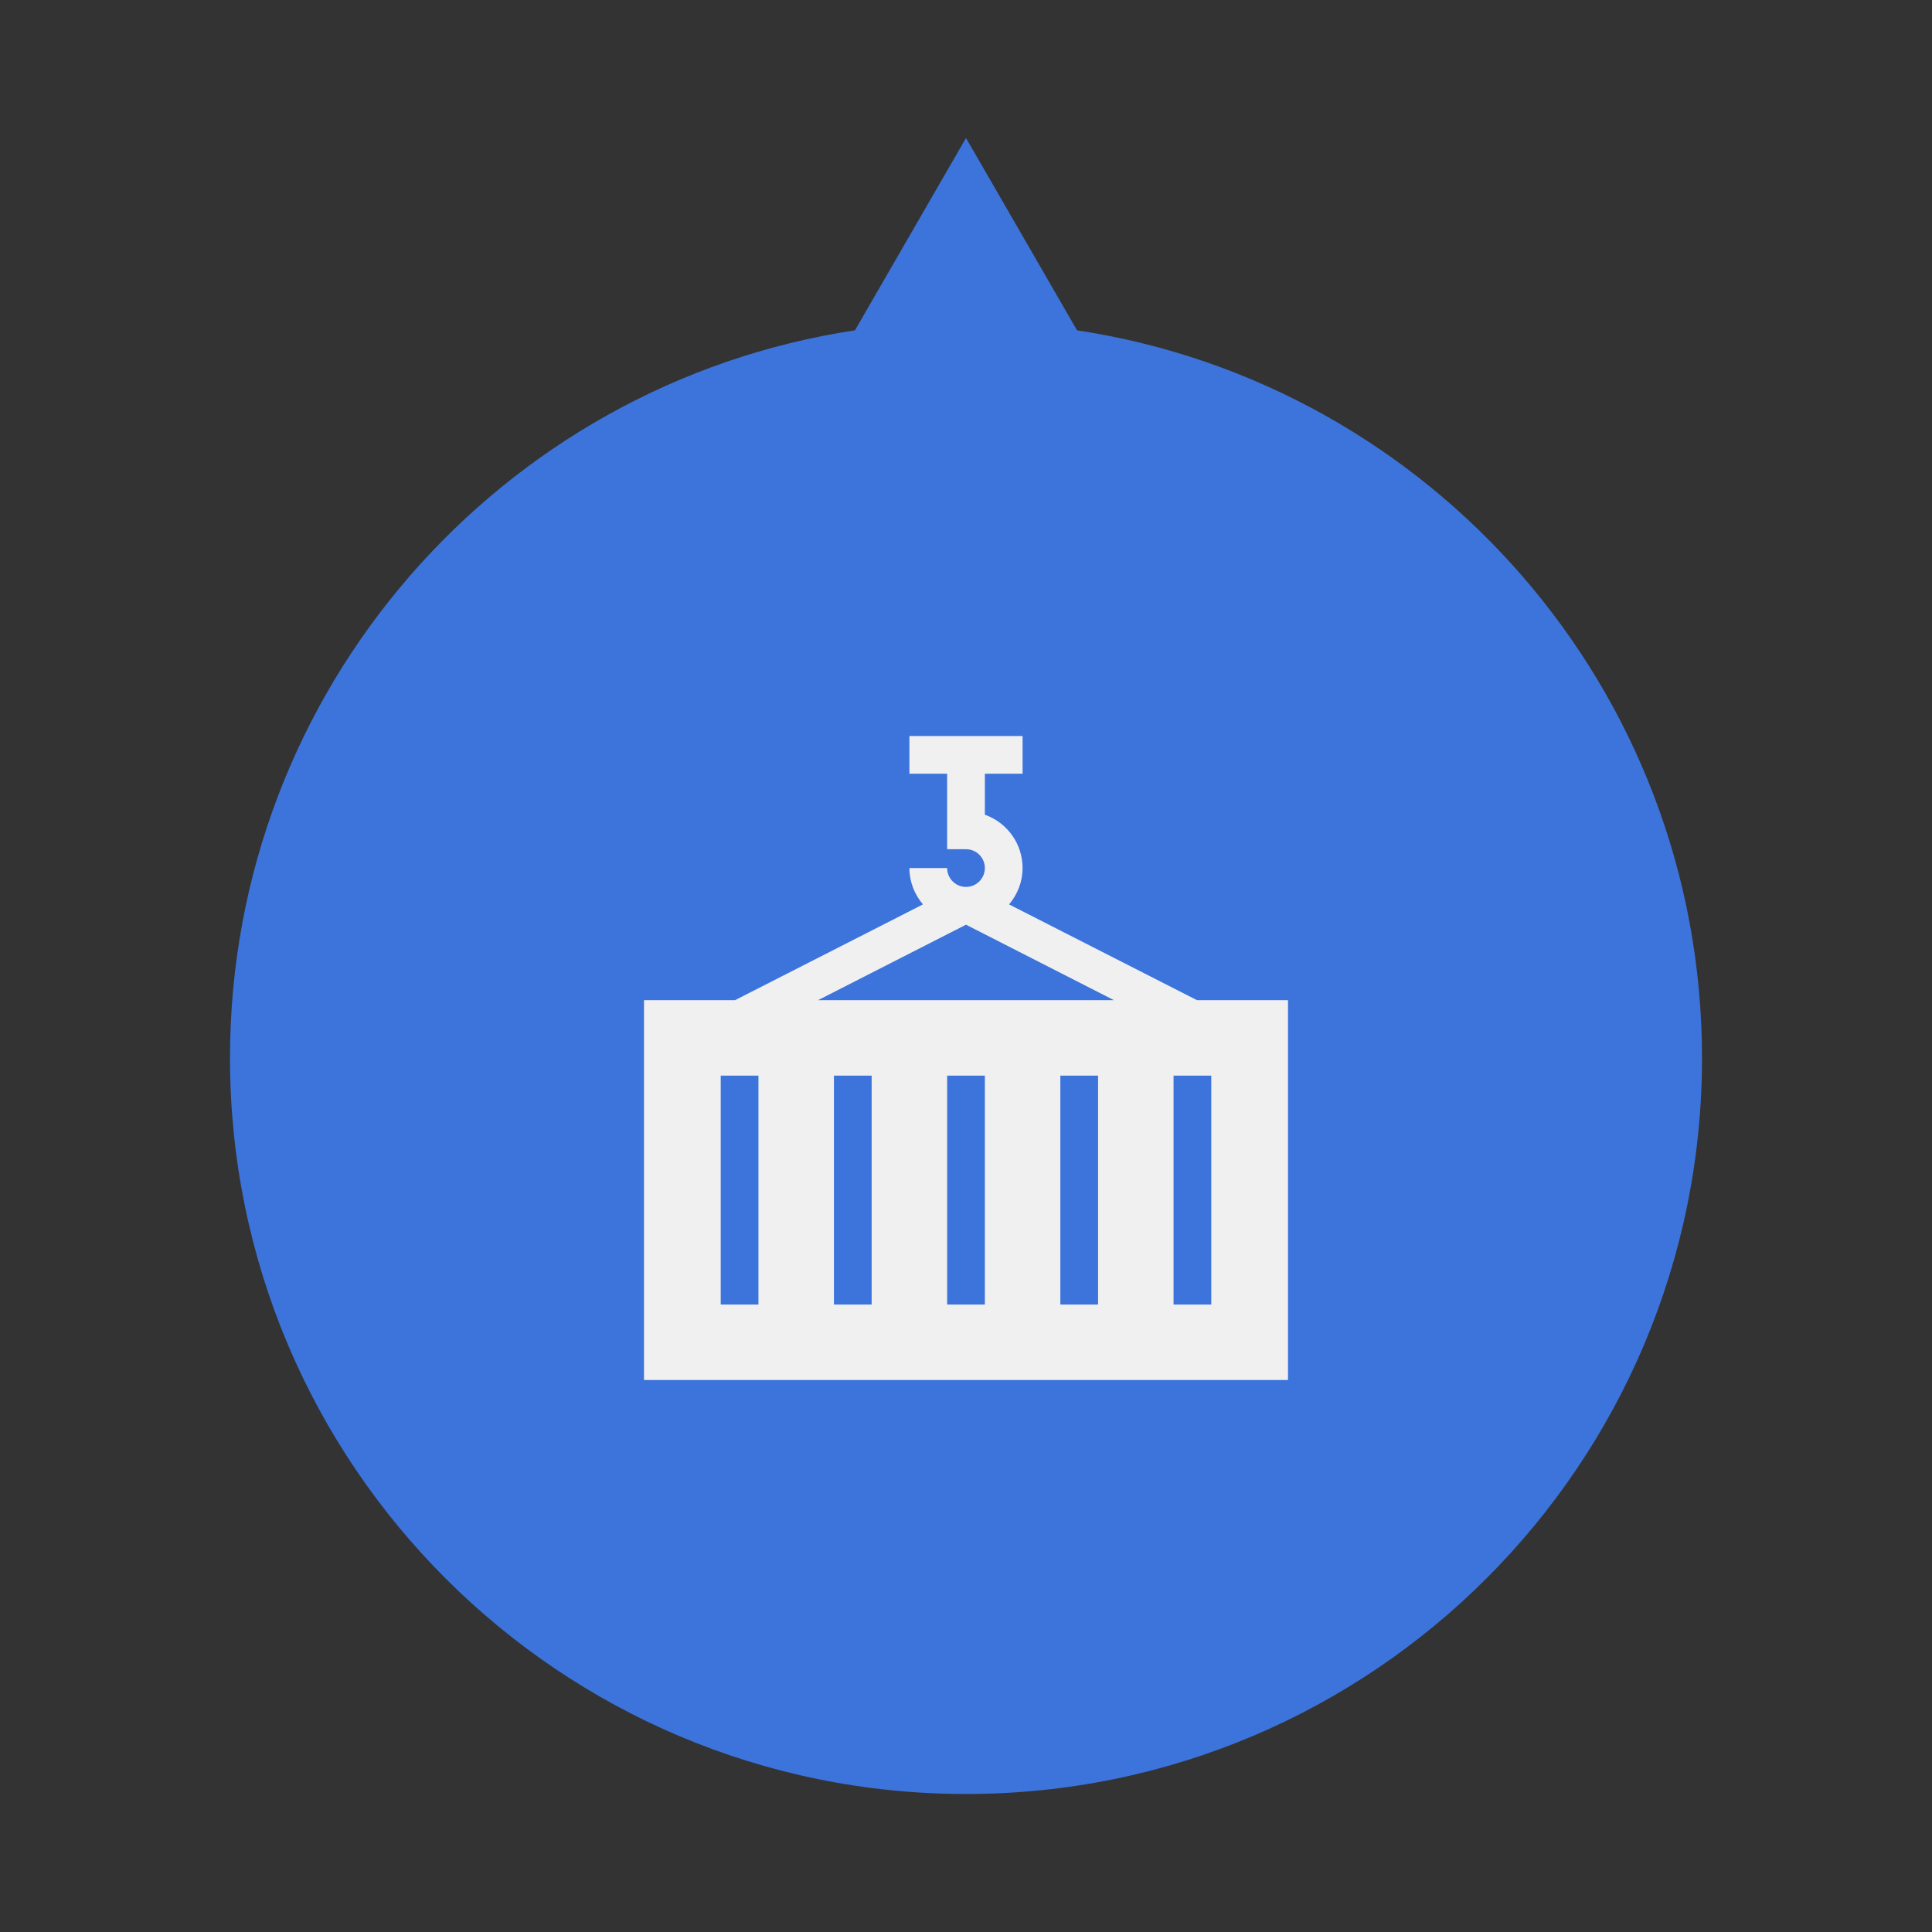 <svg width="42" height="42" viewBox="0 0 42 42" fill="none" xmlns="http://www.w3.org/2000/svg">
<rect x="0" y="0" width="42" height="42" fill="#333333" stroke="none"/>
<path fill-rule="evenodd" clip-rule="evenodd" d="M23.414 7.181L21 3L18.586 7.181C10.895 8.345 5 14.984 5 23C5 31.837 12.163 39 21 39C29.837 39 37 31.837 37 23C37 14.984 31.105 8.345 23.414 7.181Z" fill="#3C74DC"/>
<circle cx="21" cy="23" r="14" fill="#3C74DC"/>
<path d="M21.936 19.661C22.117 19.447 22.23 19.173 22.23 18.871C22.23 18.336 21.888 17.88 21.41 17.711V16.82H22.23V16H19.77V16.82H20.59V18.461H21C21.226 18.461 21.41 18.645 21.41 18.871C21.41 19.097 21.226 19.281 21 19.281C20.774 19.281 20.59 19.097 20.59 18.871H19.77C19.77 19.173 19.883 19.447 20.064 19.661L15.98 21.742H14V30H28V21.742H26.02L21.936 19.661ZM21 20.102H21L24.215 21.742H17.785L21 20.102ZM16.488 28.359H15.668V23.383H16.488V28.359ZM18.949 28.359H18.129V23.383H18.949V28.359ZM21.41 28.359H20.59V23.383H21.41V28.359ZM23.871 28.359H23.051V23.383H23.871V28.359ZM26.332 28.359H25.512V23.383H26.332V28.359Z" fill="#F0F0F0"/>
</svg>

